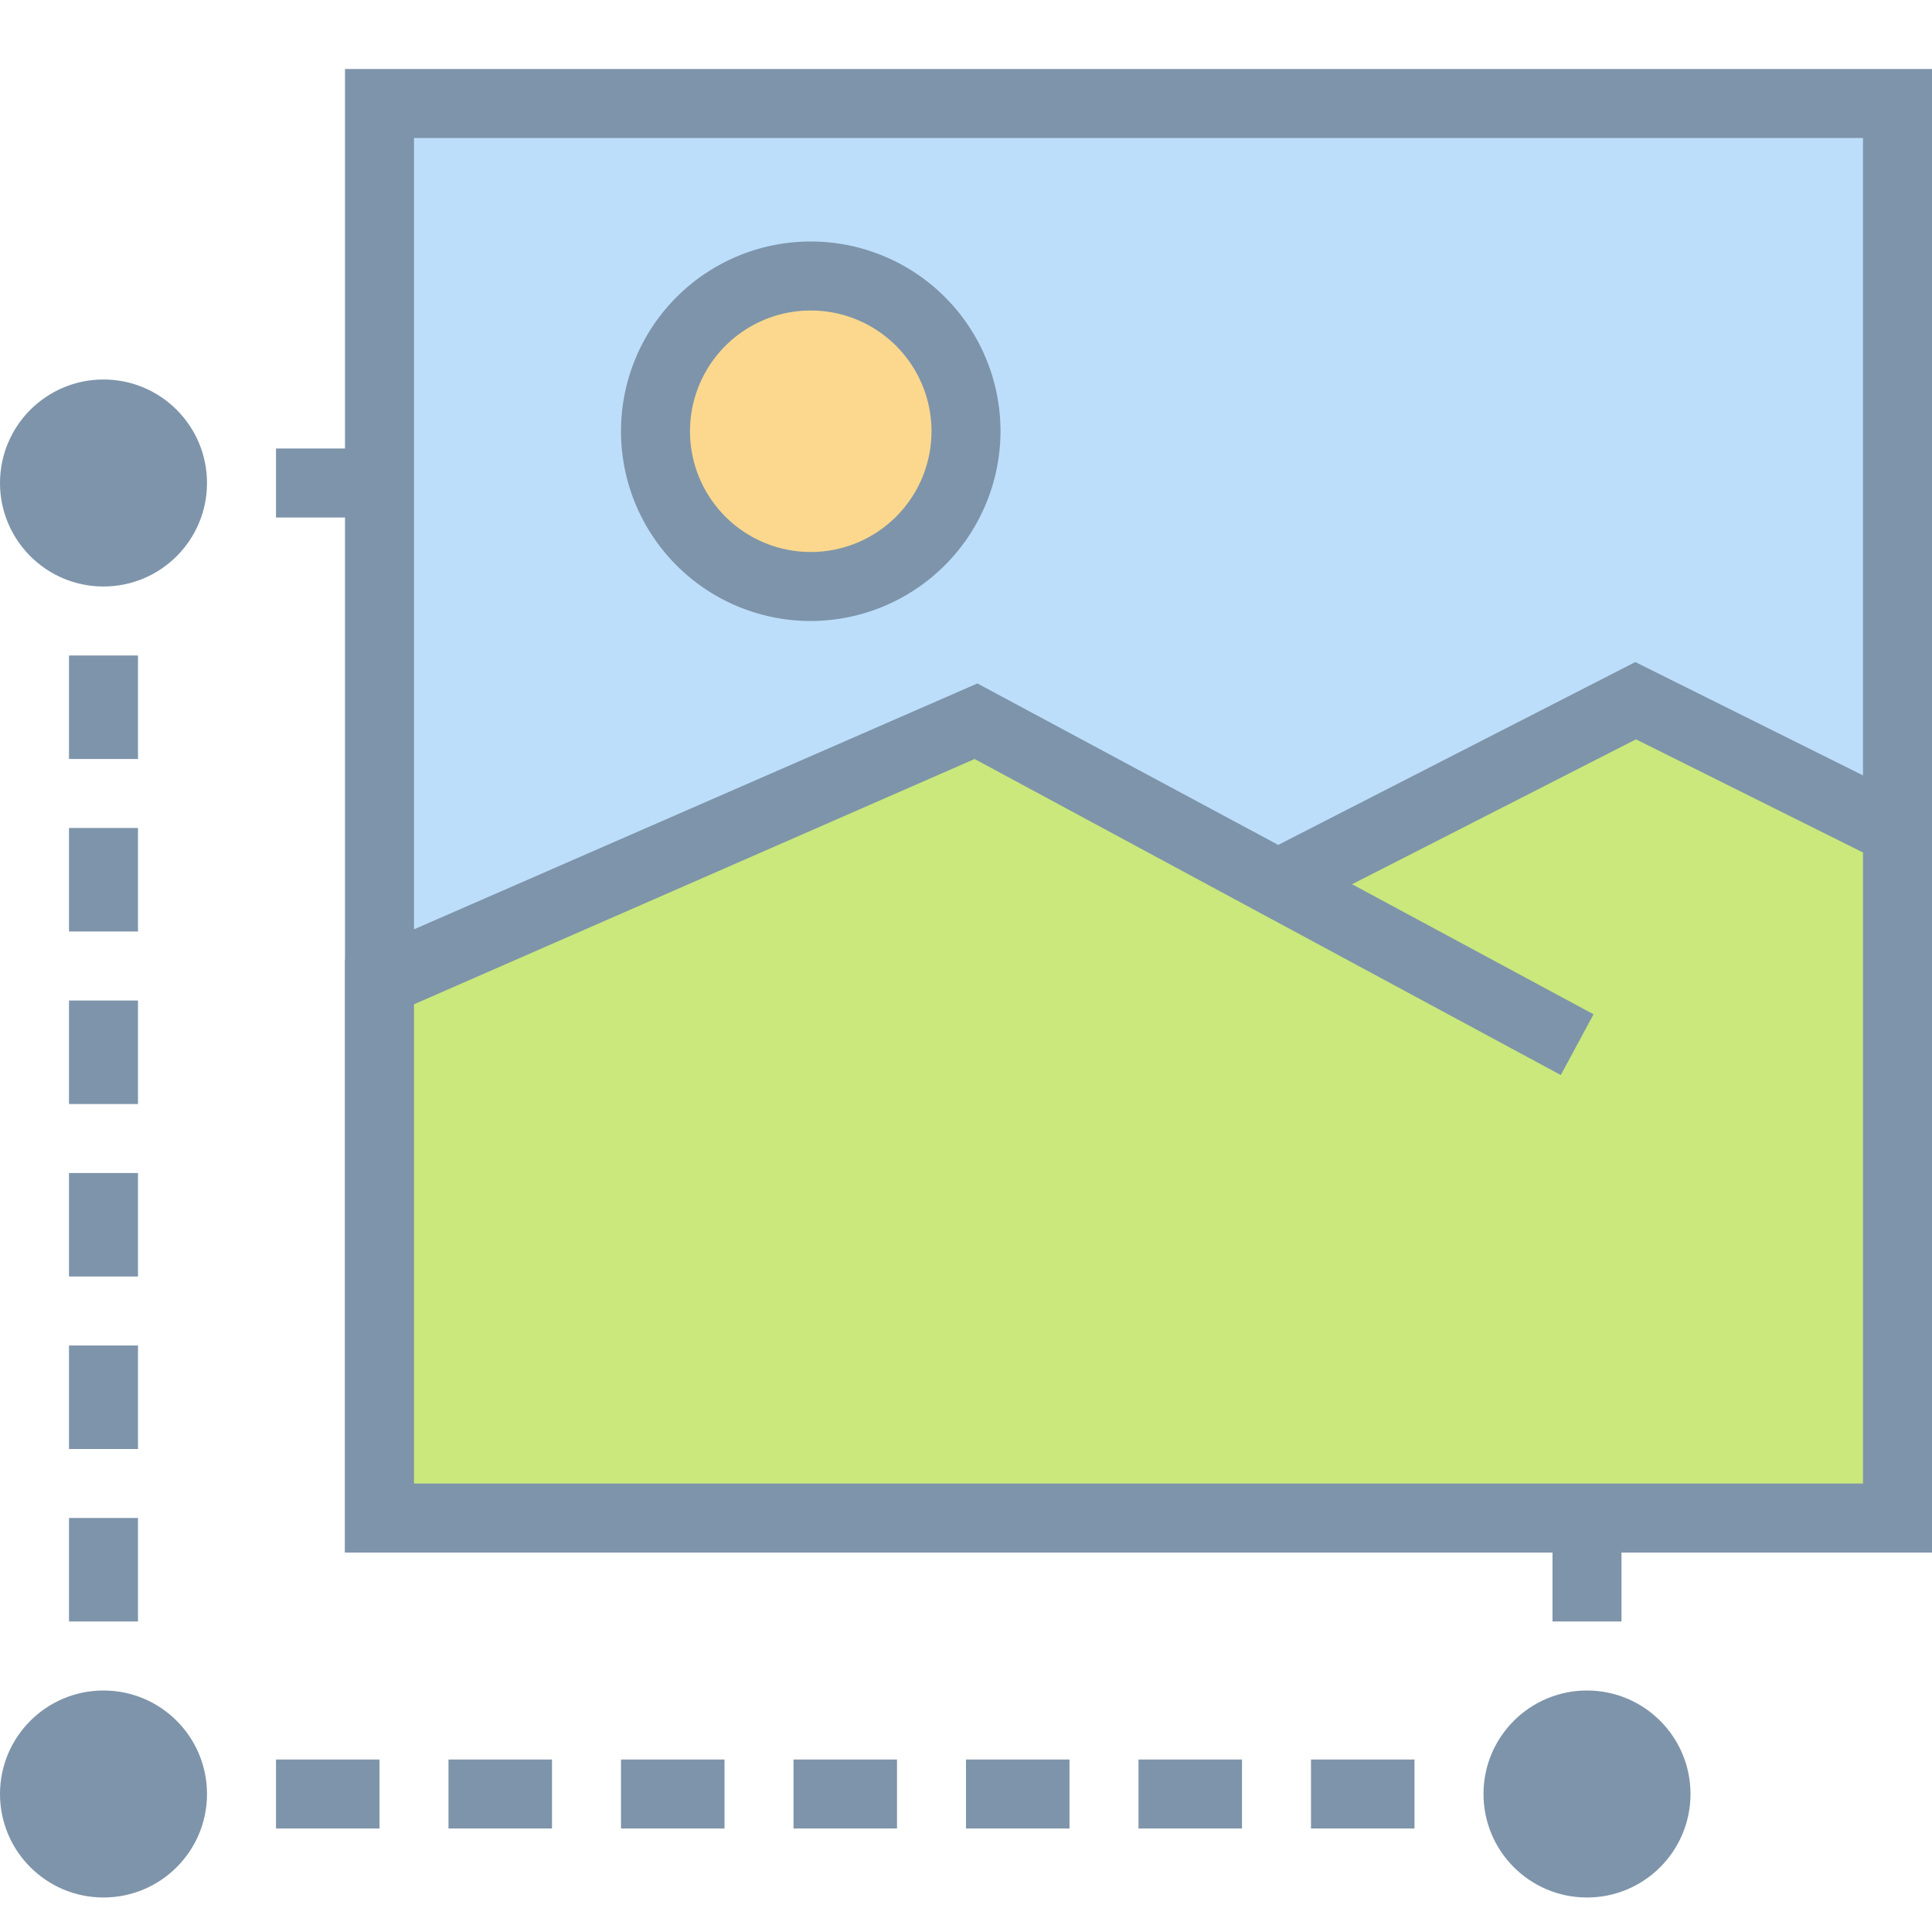 <svg xmlns="http://www.w3.org/2000/svg" viewBox="0 0 56 56" focusable="false">
  <circle cx="3" cy="14" r="3" fill="#7e94aa"></circle>
  <circle cx="3" cy="52" r="3" fill="#7e94aa"></circle>
  <circle cx="45.5" cy="17.5" r="2.5" fill="#7e94aa"></circle>
  <circle cx="46" cy="52" r="3" fill="#7e94aa"></circle>
  <path fill="#7e94aa" d="M2 29h2v3H2zM2 24h2v3H2zM2 19h2v3H2zM12 13v2H8v-2zM2 34h2v3H2zM2 39h2v3H2zM2 44h2v3H2zM26 51v2h-3v-2zM31 51v2h-3v-2zM36 51v2h-3v-2zM41 51v2h-3v-2zM47 47h-2v-3h2zM21 51v2h-3v-2zM16 51v2h-3v-2zM11 51v2H8v-2z"></path>
  <path fill="#bcdefa" d="M11 3h44v41H11z"></path>
  <path d="M56 45H10V2h46zm-44-2h42V4H12z" fill="#7e94aa"></path>
  <path fill="#cae87c" d="M37.31 25.47l10.1-5.16L55 24.09 54.97 44H11V28.46l17.29-7.55 17.44 9.37"></path>
  <path d="M56 45H10V27.81l18.33-8 8.72 4.68 10.35-5.3 8.6 4.28zm-44-2h42V24.71l-6.58-3.28-8.23 4.2 7 3.77-.95 1.76L28.25 22 12 29.11z" fill="#7e94aa"></path>
  <circle cx="23.5" cy="12.5" r="4.5" fill="#fbd88e"></circle>
  <path d="M23.5 18a5.5 5.5 0 115.5-5.5 5.51 5.51 0 01-5.5 5.5zm0-9a3.5 3.5 0 103.5 3.5A3.5 3.5 0 0023.5 9z" fill="#7e94aa"></path>
</svg>